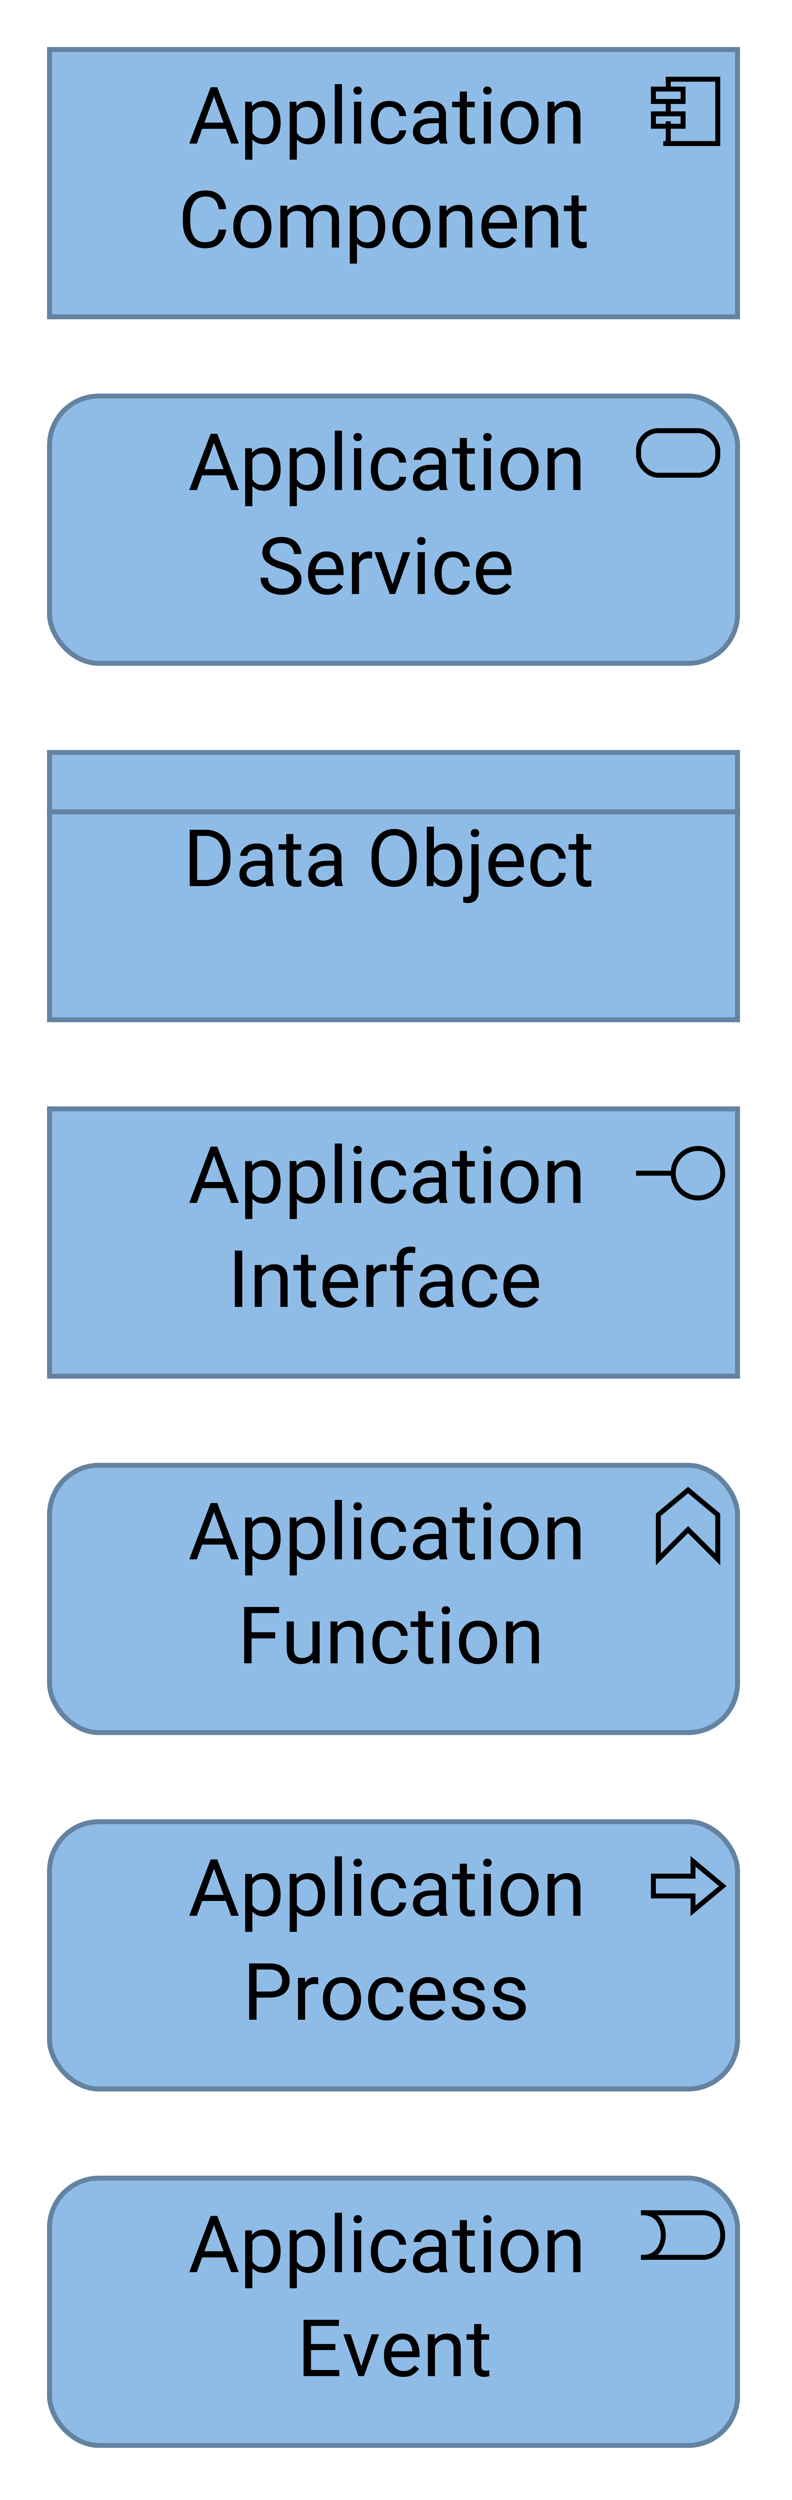 <?xml version="1.0" encoding="UTF-8"?>
<!DOCTYPE svg PUBLIC '-//W3C//DTD SVG 1.0//EN'
          'http://www.w3.org/TR/2001/REC-SVG-20010904/DTD/svg10.dtd'>
<svg fill-opacity="1" xmlns:xlink="http://www.w3.org/1999/xlink" color-rendering="auto" color-interpolation="auto" text-rendering="auto" stroke="black" stroke-linecap="square" stroke-miterlimit="10" shape-rendering="auto" stroke-opacity="1" fill="black" stroke-dasharray="none" font-weight="normal" stroke-width="1" viewBox="0 0 160 505" xmlns="http://www.w3.org/2000/svg" font-family="'Dialog'" font-style="normal" stroke-linejoin="miter" font-size="12px" stroke-dashoffset="0" image-rendering="auto"
><!--Generated by Archi with Batik SVG Generator--><defs id="genericDefs"
  /><g
  ><defs id="defs1"
    ><clipPath clipPathUnits="userSpaceOnUse" id="clipPath1"
      ><path d="M9 9 L151 9 L151 66 L9 66 L9 9 Z"
      /></clipPath
      ><clipPath clipPathUnits="userSpaceOnUse" id="clipPath2"
      ><path d="M35 13 L124 13 L124 57 L35 57 L35 13 Z"
      /></clipPath
      ><clipPath clipPathUnits="userSpaceOnUse" id="clipPath3"
      ><path d="M9 79 L151 79 L151 136 L9 136 L9 79 Z"
      /></clipPath
      ><clipPath clipPathUnits="userSpaceOnUse" id="clipPath4"
      ><path d="M37 83 L122 83 L122 127 L37 127 L37 83 Z"
      /></clipPath
      ><clipPath clipPathUnits="userSpaceOnUse" id="clipPath5"
      ><path d="M9 151 L151 151 L151 208 L9 208 L9 151 Z"
      /></clipPath
      ><clipPath clipPathUnits="userSpaceOnUse" id="clipPath6"
      ><path d="M36 163 L123 163 L123 186 L36 186 L36 163 Z"
      /></clipPath
      ><clipPath clipPathUnits="userSpaceOnUse" id="clipPath7"
      ><path d="M9 223 L151 223 L151 280 L9 280 L9 223 Z"
      /></clipPath
      ><clipPath clipPathUnits="userSpaceOnUse" id="clipPath8"
      ><path d="M37 227 L122 227 L122 271 L37 271 L37 227 Z"
      /></clipPath
      ><clipPath clipPathUnits="userSpaceOnUse" id="clipPath9"
      ><path d="M9 295 L151 295 L151 352 L9 352 L9 295 Z"
      /></clipPath
      ><clipPath clipPathUnits="userSpaceOnUse" id="clipPath10"
      ><path d="M37 299 L122 299 L122 343 L37 343 L37 299 Z"
      /></clipPath
      ><clipPath clipPathUnits="userSpaceOnUse" id="clipPath11"
      ><path d="M9 367 L151 367 L151 424 L9 424 L9 367 Z"
      /></clipPath
      ><clipPath clipPathUnits="userSpaceOnUse" id="clipPath12"
      ><path d="M37 371 L122 371 L122 415 L37 415 L37 371 Z"
      /></clipPath
      ><clipPath clipPathUnits="userSpaceOnUse" id="clipPath13"
      ><path d="M9 439 L151 439 L151 496 L9 496 L9 439 Z"
      /></clipPath
      ><clipPath clipPathUnits="userSpaceOnUse" id="clipPath14"
      ><path d="M37 443 L122 443 L122 487 L37 487 L37 443 Z"
      /></clipPath
    ></defs
    ><g font-size="16px" fill="rgb(143,188,230)" text-rendering="optimizeLegibility" font-family="'Roboto'" stroke-linejoin="round" stroke="rgb(143,188,230)" stroke-width="0" stroke-miterlimit="0"
    ><rect x="10" width="139" height="54" y="10" clip-path="url(#clipPath1)" stroke="none"
    /></g
    ><g fill="rgb(100,131,161)" text-rendering="optimizeLegibility" font-size="16px" font-family="'Roboto'" stroke-linecap="butt" stroke="rgb(100,131,161)"
    ><rect fill="none" x="10" width="139" height="54" y="10" clip-path="url(#clipPath1)"
      /><path fill="none" d="M135 29 L135 25 M135 23 L135 21 M135 18 L135 16 L145 16 L145 29 L134.5 29 M132 18 L138 18 L138 20.5 L132 20.5 ZM132 23 L138 23 L138 25.5 L132 25.5 ZM132 23" clip-path="url(#clipPath1)" fill-rule="evenodd" stroke="black"
      /><path fill="black" d="M38.234 29 L42.562 17.625 L43.891 17.625 L48.234 29 L46.688 29 L45.609 26.016 L40.844 26.016 L39.766 29 L38.234 29 ZM41.297 24.781 L45.156 24.781 L43.234 19.484 L41.297 24.781 ZM53.406 29.156 Q51.875 29.156 50.984 28.172 L50.984 32.25 L49.531 32.25 L49.531 20.547 L50.859 20.547 L50.938 21.469 Q51.828 20.391 53.375 20.391 Q54.984 20.391 55.828 21.578 Q56.688 22.766 56.688 24.703 L56.688 24.859 Q56.688 26.719 55.828 27.938 Q54.969 29.156 53.406 29.156 ZM52.953 21.609 Q51.641 21.609 50.984 22.766 L50.984 26.812 Q51.656 27.969 52.969 27.969 Q54.141 27.969 54.688 27.047 Q55.234 26.125 55.234 24.859 L55.234 24.703 Q55.234 23.438 54.688 22.531 Q54.141 21.609 52.953 21.609 ZM62.391 29.156 Q60.859 29.156 59.969 28.172 L59.969 32.25 L58.516 32.25 L58.516 20.547 L59.844 20.547 L59.922 21.469 Q60.812 20.391 62.359 20.391 Q63.969 20.391 64.812 21.578 Q65.672 22.766 65.672 24.703 L65.672 24.859 Q65.672 26.719 64.812 27.938 Q63.953 29.156 62.391 29.156 ZM61.938 21.609 Q60.625 21.609 59.969 22.766 L59.969 26.812 Q60.641 27.969 61.953 27.969 Q63.125 27.969 63.672 27.047 Q64.219 26.125 64.219 24.859 L64.219 24.703 Q64.219 23.438 63.672 22.531 Q63.125 21.609 61.938 21.609 ZM69.078 17 L69.078 29 L67.625 29 L67.625 17 L69.078 17 ZM71.406 18.297 Q71.406 17.953 71.625 17.719 Q71.844 17.469 72.266 17.469 Q72.672 17.469 72.891 17.719 Q73.125 17.953 73.125 18.297 Q73.125 18.641 72.891 18.875 Q72.672 19.109 72.266 19.109 Q71.844 19.109 71.625 18.875 Q71.406 18.641 71.406 18.297 ZM72.969 20.547 L72.969 29 L71.516 29 L71.516 20.547 L72.969 20.547 ZM78.672 27.969 Q79.453 27.969 80.031 27.516 Q80.609 27.047 80.672 26.328 L82.047 26.328 Q81.984 27.453 81 28.312 Q80.016 29.156 78.672 29.156 Q76.766 29.156 75.844 27.906 Q74.922 26.641 74.922 24.938 L74.922 24.609 Q74.922 22.906 75.844 21.656 Q76.766 20.391 78.672 20.391 Q80.156 20.391 81.062 21.266 Q81.984 22.141 82.047 23.453 L80.672 23.453 Q80.609 22.672 80.078 22.125 Q79.547 21.578 78.672 21.578 Q77.781 21.578 77.281 22.031 Q76.781 22.484 76.562 23.188 Q76.359 23.875 76.359 24.609 L76.359 24.938 Q76.359 25.672 76.562 26.375 Q76.766 27.062 77.266 27.516 Q77.781 27.969 78.672 27.969 ZM88.891 29 Q88.75 28.688 88.688 28.109 Q88.281 28.531 87.672 28.844 Q87.062 29.156 86.281 29.156 Q84.984 29.156 84.203 28.438 Q83.422 27.703 83.422 26.641 Q83.422 25.281 84.453 24.578 Q85.484 23.875 87.219 23.875 L88.656 23.875 L88.656 23.203 Q88.656 22.453 88.203 22 Q87.75 21.547 86.875 21.547 Q86.047 21.547 85.547 21.953 Q85.047 22.359 85.047 22.891 L83.594 22.891 Q83.594 21.984 84.5 21.188 Q85.422 20.391 86.953 20.391 Q88.328 20.391 89.203 21.094 Q90.094 21.797 90.094 23.219 L90.094 27.016 Q90.094 28.188 90.391 28.875 L90.391 29 L88.891 29 ZM86.484 27.891 Q87.266 27.891 87.844 27.5 Q88.422 27.109 88.656 26.625 L88.656 24.891 L87.312 24.891 Q84.875 24.938 84.875 26.453 Q84.875 27.047 85.281 27.469 Q85.688 27.891 86.484 27.891 ZM95.953 29 Q95.453 29.156 94.828 29.156 Q94.031 29.156 93.453 28.672 Q92.891 28.172 92.891 26.891 L92.891 21.656 L91.344 21.656 L91.344 20.547 L92.891 20.547 L92.891 18.484 L94.328 18.484 L94.328 20.547 L95.906 20.547 L95.906 21.656 L94.328 21.656 L94.328 26.906 Q94.328 27.547 94.609 27.734 Q94.891 27.906 95.266 27.906 Q95.531 27.906 95.938 27.812 L95.953 29 ZM97.609 18.297 Q97.609 17.953 97.828 17.719 Q98.047 17.469 98.469 17.469 Q98.875 17.469 99.094 17.719 Q99.328 17.953 99.328 18.297 Q99.328 18.641 99.094 18.875 Q98.875 19.109 98.469 19.109 Q98.047 19.109 97.828 18.875 Q97.609 18.641 97.609 18.297 ZM99.172 20.547 L99.172 29 L97.719 29 L97.719 20.547 L99.172 20.547 ZM101.109 24.688 Q101.109 22.844 102.141 21.625 Q103.172 20.391 104.938 20.391 Q106.719 20.391 107.75 21.594 Q108.781 22.797 108.812 24.609 L108.812 24.859 Q108.812 26.703 107.766 27.938 Q106.734 29.156 104.969 29.156 Q103.188 29.156 102.141 27.938 Q101.109 26.703 101.109 24.859 L101.109 24.688 ZM102.562 24.859 Q102.562 26.125 103.156 27.047 Q103.75 27.969 104.969 27.969 Q106.141 27.969 106.734 27.062 Q107.344 26.141 107.359 24.891 L107.359 24.688 Q107.359 23.438 106.75 22.516 Q106.156 21.578 104.953 21.578 Q103.75 21.578 103.156 22.516 Q102.562 23.438 102.562 24.688 L102.562 24.859 ZM114.125 21.609 Q113.438 21.609 112.906 21.984 Q112.375 22.359 112.062 22.953 L112.062 29 L110.625 29 L110.625 20.547 L111.984 20.547 L112.031 21.594 Q113 20.391 114.562 20.391 Q115.797 20.391 116.531 21.094 Q117.266 21.781 117.266 23.422 L117.266 29 L115.812 29 L115.812 23.438 Q115.812 22.453 115.375 22.031 Q114.953 21.609 114.125 21.609 Z" clip-path="url(#clipPath2)" stroke="none"
      /><path fill="black" d="M44.188 46.375 L45.688 46.375 Q45.516 48 44.469 49.078 Q43.422 50.156 41.375 50.156 Q39.391 50.156 38.172 48.734 Q36.969 47.312 36.938 44.969 L36.938 43.75 Q36.938 41.359 38.172 39.922 Q39.406 38.469 41.516 38.469 Q43.438 38.469 44.469 39.531 Q45.516 40.594 45.688 42.266 L44.188 42.266 Q44.016 41.078 43.422 40.391 Q42.828 39.703 41.516 39.703 Q40 39.703 39.219 40.812 Q38.438 41.922 38.438 43.734 L38.438 44.875 Q38.438 46.562 39.141 47.75 Q39.859 48.922 41.375 48.922 Q42.812 48.922 43.406 48.25 Q44 47.578 44.188 46.375 ZM47.133 45.688 Q47.133 43.844 48.164 42.625 Q49.195 41.391 50.961 41.391 Q52.742 41.391 53.773 42.594 Q54.805 43.797 54.836 45.609 L54.836 45.859 Q54.836 47.703 53.789 48.938 Q52.758 50.156 50.992 50.156 Q49.211 50.156 48.164 48.938 Q47.133 47.703 47.133 45.859 L47.133 45.688 ZM48.586 45.859 Q48.586 47.125 49.18 48.047 Q49.773 48.969 50.992 48.969 Q52.164 48.969 52.758 48.062 Q53.367 47.141 53.383 45.891 L53.383 45.688 Q53.383 44.438 52.773 43.516 Q52.18 42.578 50.977 42.578 Q49.773 42.578 49.18 43.516 Q48.586 44.438 48.586 45.688 L48.586 45.859 ZM60.023 42.609 Q58.602 42.609 58.086 43.797 L58.086 50 L56.633 50 L56.633 41.547 L58.008 41.547 L58.039 42.469 Q58.961 41.391 60.539 41.391 Q61.352 41.391 61.992 41.719 Q62.633 42.031 62.961 42.75 Q63.383 42.141 64.055 41.766 Q64.742 41.391 65.648 41.391 Q67.008 41.391 67.742 42.125 Q68.492 42.844 68.492 44.438 L68.492 50 L67.039 50 L67.039 44.422 Q67.039 43.359 66.539 42.984 Q66.055 42.609 65.227 42.609 Q64.352 42.609 63.852 43.125 Q63.352 43.641 63.273 44.391 L63.273 50 L61.836 50 L61.836 44.438 Q61.836 43.438 61.336 43.031 Q60.852 42.609 60.023 42.609 ZM74.539 50.156 Q73.008 50.156 72.117 49.172 L72.117 53.25 L70.664 53.25 L70.664 41.547 L71.992 41.547 L72.07 42.469 Q72.961 41.391 74.508 41.391 Q76.117 41.391 76.961 42.578 Q77.82 43.766 77.82 45.703 L77.82 45.859 Q77.82 47.719 76.961 48.938 Q76.102 50.156 74.539 50.156 ZM74.086 42.609 Q72.773 42.609 72.117 43.766 L72.117 47.812 Q72.789 48.969 74.102 48.969 Q75.273 48.969 75.82 48.047 Q76.367 47.125 76.367 45.859 L76.367 45.703 Q76.367 44.438 75.82 43.531 Q75.273 42.609 74.086 42.609 ZM79.273 45.688 Q79.273 43.844 80.305 42.625 Q81.336 41.391 83.102 41.391 Q84.883 41.391 85.914 42.594 Q86.945 43.797 86.977 45.609 L86.977 45.859 Q86.977 47.703 85.93 48.938 Q84.898 50.156 83.133 50.156 Q81.352 50.156 80.305 48.938 Q79.273 47.703 79.273 45.859 L79.273 45.688 ZM80.727 45.859 Q80.727 47.125 81.32 48.047 Q81.914 48.969 83.133 48.969 Q84.305 48.969 84.898 48.062 Q85.508 47.141 85.523 45.891 L85.523 45.688 Q85.523 44.438 84.914 43.516 Q84.32 42.578 83.117 42.578 Q81.914 42.578 81.32 43.516 Q80.727 44.438 80.727 45.688 L80.727 45.859 ZM92.289 42.609 Q91.602 42.609 91.07 42.984 Q90.539 43.359 90.227 43.953 L90.227 50 L88.789 50 L88.789 41.547 L90.148 41.547 L90.195 42.594 Q91.164 41.391 92.727 41.391 Q93.961 41.391 94.695 42.094 Q95.43 42.781 95.43 44.422 L95.43 50 L93.977 50 L93.977 44.438 Q93.977 43.453 93.539 43.031 Q93.117 42.609 92.289 42.609 ZM104.312 48.516 Q103.891 49.141 103.125 49.656 Q102.375 50.156 101.125 50.156 Q99.359 50.156 98.297 49.016 Q97.25 47.859 97.25 46.062 L97.25 45.734 Q97.25 44.359 97.766 43.391 Q98.297 42.406 99.141 41.906 Q99.984 41.391 100.938 41.391 Q102.75 41.391 103.578 42.578 Q104.422 43.75 104.422 45.531 L104.422 46.172 L98.703 46.172 Q98.734 47.344 99.391 48.156 Q100.047 48.969 101.203 48.969 Q101.969 48.969 102.5 48.656 Q103.031 48.344 103.438 47.828 L104.312 48.516 ZM100.938 42.578 Q100.078 42.578 99.484 43.203 Q98.891 43.828 98.75 45 L102.969 45 L102.969 44.891 Q102.922 44.047 102.484 43.312 Q102.047 42.578 100.938 42.578 ZM109.609 42.609 Q108.922 42.609 108.391 42.984 Q107.859 43.359 107.547 43.953 L107.547 50 L106.109 50 L106.109 41.547 L107.469 41.547 L107.516 42.594 Q108.484 41.391 110.047 41.391 Q111.281 41.391 112.016 42.094 Q112.75 42.781 112.75 44.422 L112.75 50 L111.297 50 L111.297 44.438 Q111.297 43.453 110.859 43.031 Q110.438 42.609 109.609 42.609 ZM118.523 50 Q118.023 50.156 117.398 50.156 Q116.602 50.156 116.023 49.672 Q115.461 49.172 115.461 47.891 L115.461 42.656 L113.914 42.656 L113.914 41.547 L115.461 41.547 L115.461 39.484 L116.898 39.484 L116.898 41.547 L118.477 41.547 L118.477 42.656 L116.898 42.656 L116.898 47.906 Q116.898 48.547 117.18 48.734 Q117.461 48.906 117.836 48.906 Q118.102 48.906 118.508 48.812 L118.523 50 Z" clip-path="url(#clipPath2)" stroke="none"
      /><rect x="10" y="80" clip-path="url(#clipPath3)" fill="rgb(143,188,230)" width="139" rx="10" ry="10" height="54" stroke="none"
      /><rect x="10" y="80" clip-path="url(#clipPath3)" fill="none" width="139" rx="10" ry="10" height="54"
      /><rect x="129" y="87" clip-path="url(#clipPath3)" fill="none" width="16" rx="4" ry="4" height="9" stroke="black"
      /><path fill="black" d="M38.234 99 L42.562 87.625 L43.891 87.625 L48.234 99 L46.688 99 L45.609 96.016 L40.844 96.016 L39.766 99 L38.234 99 ZM41.297 94.781 L45.156 94.781 L43.234 89.484 L41.297 94.781 ZM53.406 99.156 Q51.875 99.156 50.984 98.172 L50.984 102.25 L49.531 102.25 L49.531 90.547 L50.859 90.547 L50.938 91.469 Q51.828 90.391 53.375 90.391 Q54.984 90.391 55.828 91.578 Q56.688 92.766 56.688 94.703 L56.688 94.859 Q56.688 96.719 55.828 97.938 Q54.969 99.156 53.406 99.156 ZM52.953 91.609 Q51.641 91.609 50.984 92.766 L50.984 96.812 Q51.656 97.969 52.969 97.969 Q54.141 97.969 54.688 97.047 Q55.234 96.125 55.234 94.859 L55.234 94.703 Q55.234 93.438 54.688 92.531 Q54.141 91.609 52.953 91.609 ZM62.391 99.156 Q60.859 99.156 59.969 98.172 L59.969 102.25 L58.516 102.25 L58.516 90.547 L59.844 90.547 L59.922 91.469 Q60.812 90.391 62.359 90.391 Q63.969 90.391 64.812 91.578 Q65.672 92.766 65.672 94.703 L65.672 94.859 Q65.672 96.719 64.812 97.938 Q63.953 99.156 62.391 99.156 ZM61.938 91.609 Q60.625 91.609 59.969 92.766 L59.969 96.812 Q60.641 97.969 61.953 97.969 Q63.125 97.969 63.672 97.047 Q64.219 96.125 64.219 94.859 L64.219 94.703 Q64.219 93.438 63.672 92.531 Q63.125 91.609 61.938 91.609 ZM69.078 87 L69.078 99 L67.625 99 L67.625 87 L69.078 87 ZM71.406 88.297 Q71.406 87.953 71.625 87.719 Q71.844 87.469 72.266 87.469 Q72.672 87.469 72.891 87.719 Q73.125 87.953 73.125 88.297 Q73.125 88.641 72.891 88.875 Q72.672 89.109 72.266 89.109 Q71.844 89.109 71.625 88.875 Q71.406 88.641 71.406 88.297 ZM72.969 90.547 L72.969 99 L71.516 99 L71.516 90.547 L72.969 90.547 ZM78.672 97.969 Q79.453 97.969 80.031 97.516 Q80.609 97.047 80.672 96.328 L82.047 96.328 Q81.984 97.453 81 98.312 Q80.016 99.156 78.672 99.156 Q76.766 99.156 75.844 97.906 Q74.922 96.641 74.922 94.938 L74.922 94.609 Q74.922 92.906 75.844 91.656 Q76.766 90.391 78.672 90.391 Q80.156 90.391 81.062 91.266 Q81.984 92.141 82.047 93.453 L80.672 93.453 Q80.609 92.672 80.078 92.125 Q79.547 91.578 78.672 91.578 Q77.781 91.578 77.281 92.031 Q76.781 92.484 76.562 93.188 Q76.359 93.875 76.359 94.609 L76.359 94.938 Q76.359 95.672 76.562 96.375 Q76.766 97.062 77.266 97.516 Q77.781 97.969 78.672 97.969 ZM88.891 99 Q88.75 98.688 88.688 98.109 Q88.281 98.531 87.672 98.844 Q87.062 99.156 86.281 99.156 Q84.984 99.156 84.203 98.438 Q83.422 97.703 83.422 96.641 Q83.422 95.281 84.453 94.578 Q85.484 93.875 87.219 93.875 L88.656 93.875 L88.656 93.203 Q88.656 92.453 88.203 92 Q87.75 91.547 86.875 91.547 Q86.047 91.547 85.547 91.953 Q85.047 92.359 85.047 92.891 L83.594 92.891 Q83.594 91.984 84.5 91.188 Q85.422 90.391 86.953 90.391 Q88.328 90.391 89.203 91.094 Q90.094 91.797 90.094 93.219 L90.094 97.016 Q90.094 98.188 90.391 98.875 L90.391 99 L88.891 99 ZM86.484 97.891 Q87.266 97.891 87.844 97.5 Q88.422 97.109 88.656 96.625 L88.656 94.891 L87.312 94.891 Q84.875 94.938 84.875 96.453 Q84.875 97.047 85.281 97.469 Q85.688 97.891 86.484 97.891 ZM95.953 99 Q95.453 99.156 94.828 99.156 Q94.031 99.156 93.453 98.672 Q92.891 98.172 92.891 96.891 L92.891 91.656 L91.344 91.656 L91.344 90.547 L92.891 90.547 L92.891 88.484 L94.328 88.484 L94.328 90.547 L95.906 90.547 L95.906 91.656 L94.328 91.656 L94.328 96.906 Q94.328 97.547 94.609 97.734 Q94.891 97.906 95.266 97.906 Q95.531 97.906 95.938 97.812 L95.953 99 ZM97.609 88.297 Q97.609 87.953 97.828 87.719 Q98.047 87.469 98.469 87.469 Q98.875 87.469 99.094 87.719 Q99.328 87.953 99.328 88.297 Q99.328 88.641 99.094 88.875 Q98.875 89.109 98.469 89.109 Q98.047 89.109 97.828 88.875 Q97.609 88.641 97.609 88.297 ZM99.172 90.547 L99.172 99 L97.719 99 L97.719 90.547 L99.172 90.547 ZM101.109 94.688 Q101.109 92.844 102.141 91.625 Q103.172 90.391 104.938 90.391 Q106.719 90.391 107.75 91.594 Q108.781 92.797 108.812 94.609 L108.812 94.859 Q108.812 96.703 107.766 97.938 Q106.734 99.156 104.969 99.156 Q103.188 99.156 102.141 97.938 Q101.109 96.703 101.109 94.859 L101.109 94.688 ZM102.562 94.859 Q102.562 96.125 103.156 97.047 Q103.75 97.969 104.969 97.969 Q106.141 97.969 106.734 97.062 Q107.344 96.141 107.359 94.891 L107.359 94.688 Q107.359 93.438 106.75 92.516 Q106.156 91.578 104.953 91.578 Q103.75 91.578 103.156 92.516 Q102.562 93.438 102.562 94.688 L102.562 94.859 ZM114.125 91.609 Q113.438 91.609 112.906 91.984 Q112.375 92.359 112.062 92.953 L112.062 99 L110.625 99 L110.625 90.547 L111.984 90.547 L112.031 91.594 Q113 90.391 114.562 90.391 Q115.797 90.391 116.531 91.094 Q117.266 91.781 117.266 93.422 L117.266 99 L115.812 99 L115.812 93.438 Q115.812 92.453 115.375 92.031 Q114.953 91.609 114.125 91.609 Z" clip-path="url(#clipPath4)" stroke="none"
      /><path fill="black" d="M59.391 117.125 Q59.391 116.344 58.859 115.875 Q58.328 115.406 56.641 114.906 Q54.953 114.406 53.969 113.641 Q53 112.875 53 111.562 Q53 110.234 54.047 109.359 Q55.109 108.469 56.859 108.469 Q58.781 108.469 59.828 109.531 Q60.875 110.578 60.875 111.906 L59.375 111.906 Q59.375 110.953 58.75 110.328 Q58.141 109.703 56.859 109.703 Q55.656 109.703 55.078 110.234 Q54.5 110.75 54.5 111.547 Q54.5 112.25 55.109 112.734 Q55.734 113.203 57.109 113.594 Q59.094 114.141 60 114.969 Q60.906 115.781 60.906 117.109 Q60.906 118.5 59.812 119.328 Q58.734 120.156 56.938 120.156 Q55.891 120.156 54.891 119.766 Q53.906 119.375 53.266 118.609 Q52.641 117.828 52.641 116.703 L54.141 116.703 Q54.141 117.859 54.984 118.391 Q55.844 118.922 56.938 118.922 Q58.109 118.922 58.75 118.438 Q59.391 117.953 59.391 117.125 ZM69.297 118.516 Q68.875 119.141 68.109 119.656 Q67.359 120.156 66.109 120.156 Q64.344 120.156 63.281 119.016 Q62.234 117.859 62.234 116.062 L62.234 115.734 Q62.234 114.359 62.75 113.391 Q63.281 112.406 64.125 111.906 Q64.969 111.391 65.922 111.391 Q67.734 111.391 68.562 112.578 Q69.406 113.75 69.406 115.531 L69.406 116.172 L63.688 116.172 Q63.719 117.344 64.375 118.156 Q65.031 118.969 66.188 118.969 Q66.953 118.969 67.484 118.656 Q68.016 118.344 68.422 117.828 L69.297 118.516 ZM65.922 112.578 Q65.062 112.578 64.469 113.203 Q63.875 113.828 63.734 115 L67.953 115 L67.953 114.891 Q67.906 114.047 67.469 113.312 Q67.031 112.578 65.922 112.578 ZM74.469 112.781 Q73.047 112.781 72.531 114 L72.531 120 L71.094 120 L71.094 111.547 L72.5 111.547 L72.531 112.516 Q73.219 111.391 74.531 111.391 Q74.938 111.391 75.172 111.5 L75.172 112.844 Q74.844 112.781 74.469 112.781 ZM82.875 111.547 L79.828 120 L78.734 120 L75.672 111.547 L77.156 111.547 L79.297 118.016 L81.391 111.547 L82.875 111.547 ZM84.266 109.297 Q84.266 108.953 84.484 108.719 Q84.703 108.469 85.125 108.469 Q85.531 108.469 85.75 108.719 Q85.984 108.953 85.984 109.297 Q85.984 109.641 85.75 109.875 Q85.531 110.109 85.125 110.109 Q84.703 110.109 84.484 109.875 Q84.266 109.641 84.266 109.297 ZM85.828 111.547 L85.828 120 L84.375 120 L84.375 111.547 L85.828 111.547 ZM91.531 118.969 Q92.312 118.969 92.891 118.516 Q93.469 118.047 93.531 117.328 L94.906 117.328 Q94.844 118.453 93.859 119.312 Q92.875 120.156 91.531 120.156 Q89.625 120.156 88.703 118.906 Q87.781 117.641 87.781 115.938 L87.781 115.609 Q87.781 113.906 88.703 112.656 Q89.625 111.391 91.531 111.391 Q93.016 111.391 93.922 112.266 Q94.844 113.141 94.906 114.453 L93.531 114.453 Q93.469 113.672 92.938 113.125 Q92.406 112.578 91.531 112.578 Q90.641 112.578 90.141 113.031 Q89.641 113.484 89.422 114.188 Q89.219 114.875 89.219 115.609 L89.219 115.938 Q89.219 116.672 89.422 117.375 Q89.625 118.062 90.125 118.516 Q90.641 118.969 91.531 118.969 ZM103.219 118.516 Q102.797 119.141 102.031 119.656 Q101.281 120.156 100.031 120.156 Q98.266 120.156 97.203 119.016 Q96.156 117.859 96.156 116.062 L96.156 115.734 Q96.156 114.359 96.672 113.391 Q97.203 112.406 98.047 111.906 Q98.891 111.391 99.844 111.391 Q101.656 111.391 102.484 112.578 Q103.328 113.75 103.328 115.531 L103.328 116.172 L97.609 116.172 Q97.641 117.344 98.297 118.156 Q98.953 118.969 100.109 118.969 Q100.875 118.969 101.406 118.656 Q101.938 118.344 102.344 117.828 L103.219 118.516 ZM99.844 112.578 Q98.984 112.578 98.391 113.203 Q97.797 113.828 97.656 115 L101.875 115 L101.875 114.891 Q101.828 114.047 101.391 113.312 Q100.953 112.578 99.844 112.578 Z" clip-path="url(#clipPath4)" stroke="none"
      /><rect x="10" y="152" clip-path="url(#clipPath5)" fill="rgb(143,188,230)" width="139" height="54" stroke="none"
      /><line y2="164" fill="none" x1="10" clip-path="url(#clipPath5)" x2="149" y1="164"
      /><rect fill="none" x="10" width="139" height="54" y="152" clip-path="url(#clipPath5)"
      /><path fill="black" d="M38.328 179 L38.328 167.625 L41.547 167.625 Q43.781 167.625 45.172 169.062 Q46.562 170.5 46.562 172.969 L46.562 173.656 Q46.562 176.125 45.156 177.562 Q43.766 179 41.406 179 L38.328 179 ZM39.828 168.859 L39.828 177.766 L41.406 177.766 Q43.219 177.766 44.141 176.641 Q45.062 175.516 45.062 173.656 L45.062 172.953 Q45.062 171 44.141 169.938 Q43.219 168.859 41.547 168.859 L39.828 168.859 ZM53.828 179 Q53.688 178.688 53.625 178.109 Q53.219 178.531 52.609 178.844 Q52 179.156 51.219 179.156 Q49.922 179.156 49.141 178.438 Q48.359 177.703 48.359 176.641 Q48.359 175.281 49.391 174.578 Q50.422 173.875 52.156 173.875 L53.594 173.875 L53.594 173.203 Q53.594 172.453 53.141 172 Q52.688 171.547 51.812 171.547 Q50.984 171.547 50.484 171.953 Q49.984 172.359 49.984 172.891 L48.531 172.891 Q48.531 171.984 49.438 171.188 Q50.359 170.391 51.891 170.391 Q53.266 170.391 54.141 171.094 Q55.031 171.797 55.031 173.219 L55.031 177.016 Q55.031 178.188 55.328 178.875 L55.328 179 L53.828 179 ZM51.422 177.891 Q52.203 177.891 52.781 177.5 Q53.359 177.109 53.594 176.625 L53.594 174.891 L52.25 174.891 Q49.812 174.938 49.812 176.453 Q49.812 177.047 50.219 177.469 Q50.625 177.891 51.422 177.891 ZM60.891 179 Q60.391 179.156 59.766 179.156 Q58.969 179.156 58.391 178.672 Q57.828 178.172 57.828 176.891 L57.828 171.656 L56.281 171.656 L56.281 170.547 L57.828 170.547 L57.828 168.484 L59.266 168.484 L59.266 170.547 L60.844 170.547 L60.844 171.656 L59.266 171.656 L59.266 176.906 Q59.266 177.547 59.547 177.734 Q59.828 177.906 60.203 177.906 Q60.469 177.906 60.875 177.812 L60.891 179 ZM67.766 179 Q67.625 178.688 67.562 178.109 Q67.156 178.531 66.547 178.844 Q65.938 179.156 65.156 179.156 Q63.859 179.156 63.078 178.438 Q62.297 177.703 62.297 176.641 Q62.297 175.281 63.328 174.578 Q64.359 173.875 66.094 173.875 L67.531 173.875 L67.531 173.203 Q67.531 172.453 67.078 172 Q66.625 171.547 65.75 171.547 Q64.922 171.547 64.422 171.953 Q63.922 172.359 63.922 172.891 L62.469 172.891 Q62.469 171.984 63.375 171.188 Q64.297 170.391 65.828 170.391 Q67.203 170.391 68.078 171.094 Q68.969 171.797 68.969 173.219 L68.969 177.016 Q68.969 178.188 69.266 178.875 L69.266 179 L67.766 179 ZM65.359 177.891 Q66.141 177.891 66.719 177.5 Q67.297 177.109 67.531 176.625 L67.531 174.891 L66.188 174.891 Q63.75 174.938 63.75 176.453 Q63.75 177.047 64.156 177.469 Q64.562 177.891 65.359 177.891 ZM84.188 173.672 Q84.188 176.234 82.938 177.703 Q81.703 179.156 79.625 179.156 Q77.609 179.156 76.328 177.703 Q75.047 176.234 75.047 173.672 L75.047 172.953 Q75.047 170.391 76.312 168.938 Q77.594 167.469 79.609 167.469 Q81.672 167.469 82.922 168.906 Q84.172 170.344 84.188 172.859 L84.188 173.672 ZM82.703 172.938 Q82.703 170.906 81.891 169.828 Q81.078 168.75 79.609 168.75 Q78.219 168.75 77.375 169.828 Q76.531 170.906 76.531 172.938 L76.531 173.672 Q76.531 175.719 77.375 176.797 Q78.234 177.875 79.625 177.875 Q81.094 177.875 81.891 176.797 Q82.703 175.719 82.703 173.672 L82.703 172.938 ZM93.383 174.859 Q93.383 176.719 92.523 177.938 Q91.664 179.156 90.086 179.156 Q88.492 179.156 87.617 178.016 L87.539 179 L86.211 179 L86.211 167 L87.664 167 L87.664 171.453 Q88.523 170.391 90.07 170.391 Q91.664 170.391 92.523 171.578 Q93.383 172.766 93.383 174.703 L93.383 174.859 ZM89.711 171.609 Q88.93 171.609 88.43 171.984 Q87.945 172.359 87.664 172.922 L87.664 176.594 Q87.945 177.156 88.445 177.547 Q88.945 177.922 89.727 177.922 Q90.898 177.922 91.414 177.031 Q91.93 176.125 91.93 174.859 L91.93 174.703 Q91.93 173.438 91.43 172.531 Q90.945 171.609 89.711 171.609 ZM95.102 168.297 Q95.102 167.953 95.32 167.719 Q95.539 167.469 95.945 167.469 Q96.367 167.469 96.586 167.719 Q96.805 167.953 96.805 168.297 Q96.805 168.641 96.586 168.875 Q96.367 169.109 95.945 169.109 Q95.539 169.109 95.32 168.875 Q95.102 168.641 95.102 168.297 ZM95.242 170.547 L96.695 170.547 L96.695 180.016 Q96.695 182.422 94.492 182.422 Q93.992 182.422 93.586 182.281 L93.586 181.125 Q93.883 181.188 94.258 181.188 Q95.211 181.188 95.242 180.109 L95.242 170.547 ZM105.727 177.516 Q105.305 178.141 104.539 178.656 Q103.789 179.156 102.539 179.156 Q100.773 179.156 99.711 178.016 Q98.664 176.859 98.664 175.062 L98.664 174.734 Q98.664 173.359 99.18 172.391 Q99.711 171.406 100.555 170.906 Q101.398 170.391 102.352 170.391 Q104.164 170.391 104.992 171.578 Q105.836 172.75 105.836 174.531 L105.836 175.172 L100.117 175.172 Q100.148 176.344 100.805 177.156 Q101.461 177.969 102.617 177.969 Q103.383 177.969 103.914 177.656 Q104.445 177.344 104.852 176.828 L105.727 177.516 ZM102.352 171.578 Q101.492 171.578 100.898 172.203 Q100.305 172.828 100.164 174 L104.383 174 L104.383 173.891 Q104.336 173.047 103.898 172.312 Q103.461 171.578 102.352 171.578 ZM110.898 177.969 Q111.68 177.969 112.258 177.516 Q112.836 177.047 112.898 176.328 L114.273 176.328 Q114.211 177.453 113.227 178.312 Q112.242 179.156 110.898 179.156 Q108.992 179.156 108.07 177.906 Q107.148 176.641 107.148 174.938 L107.148 174.609 Q107.148 172.906 108.07 171.656 Q108.992 170.391 110.898 170.391 Q112.383 170.391 113.289 171.266 Q114.211 172.141 114.273 173.453 L112.898 173.453 Q112.836 172.672 112.305 172.125 Q111.773 171.578 110.898 171.578 Q110.008 171.578 109.508 172.031 Q109.008 172.484 108.789 173.188 Q108.586 173.875 108.586 174.609 L108.586 174.938 Q108.586 175.672 108.789 176.375 Q108.992 177.062 109.492 177.516 Q110.008 177.969 110.898 177.969 ZM119.477 179 Q118.977 179.156 118.352 179.156 Q117.555 179.156 116.977 178.672 Q116.414 178.172 116.414 176.891 L116.414 171.656 L114.867 171.656 L114.867 170.547 L116.414 170.547 L116.414 168.484 L117.852 168.484 L117.852 170.547 L119.43 170.547 L119.43 171.656 L117.852 171.656 L117.852 176.906 Q117.852 177.547 118.133 177.734 Q118.414 177.906 118.789 177.906 Q119.055 177.906 119.461 177.812 L119.477 179 Z" clip-path="url(#clipPath6)" stroke="none"
      /><rect x="10" y="224" clip-path="url(#clipPath7)" fill="rgb(143,188,230)" width="139" height="54" stroke="none"
      /><rect fill="none" x="10" width="139" height="54" y="224" clip-path="url(#clipPath7)"
      /><circle fill="none" r="5" clip-path="url(#clipPath7)" cx="141" cy="237" stroke="black"
      /><line clip-path="url(#clipPath7)" fill="none" x1="136" x2="129" y1="237" y2="237" stroke="black"
      /><path fill="black" d="M38.234 243 L42.562 231.625 L43.891 231.625 L48.234 243 L46.688 243 L45.609 240.016 L40.844 240.016 L39.766 243 L38.234 243 ZM41.297 238.781 L45.156 238.781 L43.234 233.484 L41.297 238.781 ZM53.406 243.156 Q51.875 243.156 50.984 242.172 L50.984 246.25 L49.531 246.25 L49.531 234.547 L50.859 234.547 L50.938 235.469 Q51.828 234.391 53.375 234.391 Q54.984 234.391 55.828 235.578 Q56.688 236.766 56.688 238.703 L56.688 238.859 Q56.688 240.719 55.828 241.938 Q54.969 243.156 53.406 243.156 ZM52.953 235.609 Q51.641 235.609 50.984 236.766 L50.984 240.812 Q51.656 241.969 52.969 241.969 Q54.141 241.969 54.688 241.047 Q55.234 240.125 55.234 238.859 L55.234 238.703 Q55.234 237.438 54.688 236.531 Q54.141 235.609 52.953 235.609 ZM62.391 243.156 Q60.859 243.156 59.969 242.172 L59.969 246.25 L58.516 246.25 L58.516 234.547 L59.844 234.547 L59.922 235.469 Q60.812 234.391 62.359 234.391 Q63.969 234.391 64.812 235.578 Q65.672 236.766 65.672 238.703 L65.672 238.859 Q65.672 240.719 64.812 241.938 Q63.953 243.156 62.391 243.156 ZM61.938 235.609 Q60.625 235.609 59.969 236.766 L59.969 240.812 Q60.641 241.969 61.953 241.969 Q63.125 241.969 63.672 241.047 Q64.219 240.125 64.219 238.859 L64.219 238.703 Q64.219 237.438 63.672 236.531 Q63.125 235.609 61.938 235.609 ZM69.078 231 L69.078 243 L67.625 243 L67.625 231 L69.078 231 ZM71.406 232.297 Q71.406 231.953 71.625 231.719 Q71.844 231.469 72.266 231.469 Q72.672 231.469 72.891 231.719 Q73.125 231.953 73.125 232.297 Q73.125 232.641 72.891 232.875 Q72.672 233.109 72.266 233.109 Q71.844 233.109 71.625 232.875 Q71.406 232.641 71.406 232.297 ZM72.969 234.547 L72.969 243 L71.516 243 L71.516 234.547 L72.969 234.547 ZM78.672 241.969 Q79.453 241.969 80.031 241.516 Q80.609 241.047 80.672 240.328 L82.047 240.328 Q81.984 241.453 81 242.312 Q80.016 243.156 78.672 243.156 Q76.766 243.156 75.844 241.906 Q74.922 240.641 74.922 238.938 L74.922 238.609 Q74.922 236.906 75.844 235.656 Q76.766 234.391 78.672 234.391 Q80.156 234.391 81.062 235.266 Q81.984 236.141 82.047 237.453 L80.672 237.453 Q80.609 236.672 80.078 236.125 Q79.547 235.578 78.672 235.578 Q77.781 235.578 77.281 236.031 Q76.781 236.484 76.562 237.188 Q76.359 237.875 76.359 238.609 L76.359 238.938 Q76.359 239.672 76.562 240.375 Q76.766 241.062 77.266 241.516 Q77.781 241.969 78.672 241.969 ZM88.891 243 Q88.75 242.688 88.688 242.109 Q88.281 242.531 87.672 242.844 Q87.062 243.156 86.281 243.156 Q84.984 243.156 84.203 242.438 Q83.422 241.703 83.422 240.641 Q83.422 239.281 84.453 238.578 Q85.484 237.875 87.219 237.875 L88.656 237.875 L88.656 237.203 Q88.656 236.453 88.203 236 Q87.75 235.547 86.875 235.547 Q86.047 235.547 85.547 235.953 Q85.047 236.359 85.047 236.891 L83.594 236.891 Q83.594 235.984 84.5 235.188 Q85.422 234.391 86.953 234.391 Q88.328 234.391 89.203 235.094 Q90.094 235.797 90.094 237.219 L90.094 241.016 Q90.094 242.188 90.391 242.875 L90.391 243 L88.891 243 ZM86.484 241.891 Q87.266 241.891 87.844 241.5 Q88.422 241.109 88.656 240.625 L88.656 238.891 L87.312 238.891 Q84.875 238.938 84.875 240.453 Q84.875 241.047 85.281 241.469 Q85.688 241.891 86.484 241.891 ZM95.953 243 Q95.453 243.156 94.828 243.156 Q94.031 243.156 93.453 242.672 Q92.891 242.172 92.891 240.891 L92.891 235.656 L91.344 235.656 L91.344 234.547 L92.891 234.547 L92.891 232.484 L94.328 232.484 L94.328 234.547 L95.906 234.547 L95.906 235.656 L94.328 235.656 L94.328 240.906 Q94.328 241.547 94.609 241.734 Q94.891 241.906 95.266 241.906 Q95.531 241.906 95.938 241.812 L95.953 243 ZM97.609 232.297 Q97.609 231.953 97.828 231.719 Q98.047 231.469 98.469 231.469 Q98.875 231.469 99.094 231.719 Q99.328 231.953 99.328 232.297 Q99.328 232.641 99.094 232.875 Q98.875 233.109 98.469 233.109 Q98.047 233.109 97.828 232.875 Q97.609 232.641 97.609 232.297 ZM99.172 234.547 L99.172 243 L97.719 243 L97.719 234.547 L99.172 234.547 ZM101.109 238.688 Q101.109 236.844 102.141 235.625 Q103.172 234.391 104.938 234.391 Q106.719 234.391 107.75 235.594 Q108.781 236.797 108.812 238.609 L108.812 238.859 Q108.812 240.703 107.766 241.938 Q106.734 243.156 104.969 243.156 Q103.188 243.156 102.141 241.938 Q101.109 240.703 101.109 238.859 L101.109 238.688 ZM102.562 238.859 Q102.562 240.125 103.156 241.047 Q103.75 241.969 104.969 241.969 Q106.141 241.969 106.734 241.062 Q107.344 240.141 107.359 238.891 L107.359 238.688 Q107.359 237.438 106.75 236.516 Q106.156 235.578 104.953 235.578 Q103.75 235.578 103.156 236.516 Q102.562 237.438 102.562 238.688 L102.562 238.859 ZM114.125 235.609 Q113.438 235.609 112.906 235.984 Q112.375 236.359 112.062 236.953 L112.062 243 L110.625 243 L110.625 234.547 L111.984 234.547 L112.031 235.594 Q113 234.391 114.562 234.391 Q115.797 234.391 116.531 235.094 Q117.266 235.781 117.266 237.422 L117.266 243 L115.812 243 L115.812 237.438 Q115.812 236.453 115.375 236.031 Q114.953 235.609 114.125 235.609 Z" clip-path="url(#clipPath8)" stroke="none"
      /><path fill="black" d="M48.938 252.625 L48.938 264 L47.438 264 L47.438 252.625 L48.938 252.625 ZM54.961 256.609 Q54.273 256.609 53.742 256.984 Q53.211 257.359 52.898 257.953 L52.898 264 L51.461 264 L51.461 255.547 L52.82 255.547 L52.867 256.594 Q53.836 255.391 55.398 255.391 Q56.633 255.391 57.367 256.094 Q58.102 256.781 58.102 258.422 L58.102 264 L56.648 264 L56.648 258.438 Q56.648 257.453 56.211 257.031 Q55.789 256.609 54.961 256.609 ZM63.875 264 Q63.375 264.156 62.75 264.156 Q61.953 264.156 61.375 263.672 Q60.812 263.172 60.812 261.891 L60.812 256.656 L59.266 256.656 L59.266 255.547 L60.812 255.547 L60.812 253.484 L62.25 253.484 L62.25 255.547 L63.828 255.547 L63.828 256.656 L62.25 256.656 L62.25 261.906 Q62.25 262.547 62.531 262.734 Q62.812 262.906 63.188 262.906 Q63.453 262.906 63.859 262.812 L63.875 264 ZM72.219 262.516 Q71.797 263.141 71.031 263.656 Q70.281 264.156 69.031 264.156 Q67.266 264.156 66.203 263.016 Q65.156 261.859 65.156 260.062 L65.156 259.734 Q65.156 258.359 65.672 257.391 Q66.203 256.406 67.047 255.906 Q67.891 255.391 68.844 255.391 Q70.656 255.391 71.484 256.578 Q72.328 257.75 72.328 259.531 L72.328 260.172 L66.609 260.172 Q66.641 261.344 67.297 262.156 Q67.953 262.969 69.109 262.969 Q69.875 262.969 70.406 262.656 Q70.938 262.344 71.344 261.828 L72.219 262.516 ZM68.844 256.578 Q67.984 256.578 67.391 257.203 Q66.797 257.828 66.656 259 L70.875 259 L70.875 258.891 Q70.828 258.047 70.391 257.312 Q69.953 256.578 68.844 256.578 ZM77.391 256.781 Q75.969 256.781 75.453 258 L75.453 264 L74.016 264 L74.016 255.547 L75.422 255.547 L75.453 256.516 Q76.141 255.391 77.453 255.391 Q77.859 255.391 78.094 255.5 L78.094 256.844 Q77.766 256.781 77.391 256.781 ZM83.391 256.656 L81.594 256.656 L81.594 264 L80.141 264 L80.141 256.656 L78.812 256.656 L78.812 255.547 L80.141 255.547 L80.141 254.594 Q80.156 253.25 80.891 252.547 Q81.641 251.828 82.922 251.828 Q83.391 251.828 83.922 251.953 L83.844 253.141 Q83.516 253.062 83.062 253.062 Q81.609 253.062 81.594 254.609 L81.594 255.547 L83.391 255.547 L83.391 256.656 ZM90.219 264 Q90.078 263.688 90.016 263.109 Q89.609 263.531 89 263.844 Q88.391 264.156 87.609 264.156 Q86.312 264.156 85.531 263.438 Q84.75 262.703 84.75 261.641 Q84.75 260.281 85.781 259.578 Q86.812 258.875 88.547 258.875 L89.984 258.875 L89.984 258.203 Q89.984 257.453 89.531 257 Q89.078 256.547 88.203 256.547 Q87.375 256.547 86.875 256.953 Q86.375 257.359 86.375 257.891 L84.922 257.891 Q84.922 256.984 85.828 256.188 Q86.75 255.391 88.281 255.391 Q89.656 255.391 90.531 256.094 Q91.422 256.797 91.422 258.219 L91.422 262.016 Q91.422 263.188 91.719 263.875 L91.719 264 L90.219 264 ZM87.812 262.891 Q88.594 262.891 89.172 262.5 Q89.75 262.109 89.984 261.625 L89.984 259.891 L88.641 259.891 Q86.203 259.938 86.203 261.453 Q86.203 262.047 86.609 262.469 Q87.016 262.891 87.812 262.891 ZM97.078 262.969 Q97.859 262.969 98.438 262.516 Q99.016 262.047 99.078 261.328 L100.453 261.328 Q100.391 262.453 99.406 263.312 Q98.422 264.156 97.078 264.156 Q95.172 264.156 94.25 262.906 Q93.328 261.641 93.328 259.938 L93.328 259.609 Q93.328 257.906 94.25 256.656 Q95.172 255.391 97.078 255.391 Q98.562 255.391 99.469 256.266 Q100.391 257.141 100.453 258.453 L99.078 258.453 Q99.016 257.672 98.484 257.125 Q97.953 256.578 97.078 256.578 Q96.188 256.578 95.688 257.031 Q95.188 257.484 94.969 258.188 Q94.766 258.875 94.766 259.609 L94.766 259.938 Q94.766 260.672 94.969 261.375 Q95.172 262.062 95.672 262.516 Q96.188 262.969 97.078 262.969 ZM108.766 262.516 Q108.344 263.141 107.578 263.656 Q106.828 264.156 105.578 264.156 Q103.812 264.156 102.75 263.016 Q101.703 261.859 101.703 260.062 L101.703 259.734 Q101.703 258.359 102.219 257.391 Q102.75 256.406 103.594 255.906 Q104.438 255.391 105.391 255.391 Q107.203 255.391 108.031 256.578 Q108.875 257.75 108.875 259.531 L108.875 260.172 L103.156 260.172 Q103.188 261.344 103.844 262.156 Q104.5 262.969 105.656 262.969 Q106.422 262.969 106.953 262.656 Q107.484 262.344 107.891 261.828 L108.766 262.516 ZM105.391 256.578 Q104.531 256.578 103.938 257.203 Q103.344 257.828 103.203 259 L107.422 259 L107.422 258.891 Q107.375 258.047 106.938 257.312 Q106.5 256.578 105.391 256.578 Z" clip-path="url(#clipPath8)" stroke="none"
      /><rect x="10" y="296" clip-path="url(#clipPath9)" fill="rgb(143,188,230)" width="139" rx="10" ry="10" height="54" stroke="none"
      /><rect x="10" y="296" clip-path="url(#clipPath9)" fill="none" width="139" rx="10" ry="10" height="54"
      /><polygon fill="none" clip-path="url(#clipPath9)" points=" 133 315 133 306 139 301 145 306 145 315 139 309" stroke="black"
      /><path fill="black" d="M38.234 315 L42.562 303.625 L43.891 303.625 L48.234 315 L46.688 315 L45.609 312.016 L40.844 312.016 L39.766 315 L38.234 315 ZM41.297 310.781 L45.156 310.781 L43.234 305.484 L41.297 310.781 ZM53.406 315.156 Q51.875 315.156 50.984 314.172 L50.984 318.25 L49.531 318.25 L49.531 306.547 L50.859 306.547 L50.938 307.469 Q51.828 306.391 53.375 306.391 Q54.984 306.391 55.828 307.578 Q56.688 308.766 56.688 310.703 L56.688 310.859 Q56.688 312.719 55.828 313.938 Q54.969 315.156 53.406 315.156 ZM52.953 307.609 Q51.641 307.609 50.984 308.766 L50.984 312.812 Q51.656 313.969 52.969 313.969 Q54.141 313.969 54.688 313.047 Q55.234 312.125 55.234 310.859 L55.234 310.703 Q55.234 309.438 54.688 308.531 Q54.141 307.609 52.953 307.609 ZM62.391 315.156 Q60.859 315.156 59.969 314.172 L59.969 318.25 L58.516 318.25 L58.516 306.547 L59.844 306.547 L59.922 307.469 Q60.812 306.391 62.359 306.391 Q63.969 306.391 64.812 307.578 Q65.672 308.766 65.672 310.703 L65.672 310.859 Q65.672 312.719 64.812 313.938 Q63.953 315.156 62.391 315.156 ZM61.938 307.609 Q60.625 307.609 59.969 308.766 L59.969 312.812 Q60.641 313.969 61.953 313.969 Q63.125 313.969 63.672 313.047 Q64.219 312.125 64.219 310.859 L64.219 310.703 Q64.219 309.438 63.672 308.531 Q63.125 307.609 61.938 307.609 ZM69.078 303 L69.078 315 L67.625 315 L67.625 303 L69.078 303 ZM71.406 304.297 Q71.406 303.953 71.625 303.719 Q71.844 303.469 72.266 303.469 Q72.672 303.469 72.891 303.719 Q73.125 303.953 73.125 304.297 Q73.125 304.641 72.891 304.875 Q72.672 305.109 72.266 305.109 Q71.844 305.109 71.625 304.875 Q71.406 304.641 71.406 304.297 ZM72.969 306.547 L72.969 315 L71.516 315 L71.516 306.547 L72.969 306.547 ZM78.672 313.969 Q79.453 313.969 80.031 313.516 Q80.609 313.047 80.672 312.328 L82.047 312.328 Q81.984 313.453 81 314.312 Q80.016 315.156 78.672 315.156 Q76.766 315.156 75.844 313.906 Q74.922 312.641 74.922 310.938 L74.922 310.609 Q74.922 308.906 75.844 307.656 Q76.766 306.391 78.672 306.391 Q80.156 306.391 81.062 307.266 Q81.984 308.141 82.047 309.453 L80.672 309.453 Q80.609 308.672 80.078 308.125 Q79.547 307.578 78.672 307.578 Q77.781 307.578 77.281 308.031 Q76.781 308.484 76.562 309.188 Q76.359 309.875 76.359 310.609 L76.359 310.938 Q76.359 311.672 76.562 312.375 Q76.766 313.062 77.266 313.516 Q77.781 313.969 78.672 313.969 ZM88.891 315 Q88.75 314.688 88.688 314.109 Q88.281 314.531 87.672 314.844 Q87.062 315.156 86.281 315.156 Q84.984 315.156 84.203 314.438 Q83.422 313.703 83.422 312.641 Q83.422 311.281 84.453 310.578 Q85.484 309.875 87.219 309.875 L88.656 309.875 L88.656 309.203 Q88.656 308.453 88.203 308 Q87.75 307.547 86.875 307.547 Q86.047 307.547 85.547 307.953 Q85.047 308.359 85.047 308.891 L83.594 308.891 Q83.594 307.984 84.5 307.188 Q85.422 306.391 86.953 306.391 Q88.328 306.391 89.203 307.094 Q90.094 307.797 90.094 309.219 L90.094 313.016 Q90.094 314.188 90.391 314.875 L90.391 315 L88.891 315 ZM86.484 313.891 Q87.266 313.891 87.844 313.5 Q88.422 313.109 88.656 312.625 L88.656 310.891 L87.312 310.891 Q84.875 310.938 84.875 312.453 Q84.875 313.047 85.281 313.469 Q85.688 313.891 86.484 313.891 ZM95.953 315 Q95.453 315.156 94.828 315.156 Q94.031 315.156 93.453 314.672 Q92.891 314.172 92.891 312.891 L92.891 307.656 L91.344 307.656 L91.344 306.547 L92.891 306.547 L92.891 304.484 L94.328 304.484 L94.328 306.547 L95.906 306.547 L95.906 307.656 L94.328 307.656 L94.328 312.906 Q94.328 313.547 94.609 313.734 Q94.891 313.906 95.266 313.906 Q95.531 313.906 95.938 313.812 L95.953 315 ZM97.609 304.297 Q97.609 303.953 97.828 303.719 Q98.047 303.469 98.469 303.469 Q98.875 303.469 99.094 303.719 Q99.328 303.953 99.328 304.297 Q99.328 304.641 99.094 304.875 Q98.875 305.109 98.469 305.109 Q98.047 305.109 97.828 304.875 Q97.609 304.641 97.609 304.297 ZM99.172 306.547 L99.172 315 L97.719 315 L97.719 306.547 L99.172 306.547 ZM101.109 310.688 Q101.109 308.844 102.141 307.625 Q103.172 306.391 104.938 306.391 Q106.719 306.391 107.75 307.594 Q108.781 308.797 108.812 310.609 L108.812 310.859 Q108.812 312.703 107.766 313.938 Q106.734 315.156 104.969 315.156 Q103.188 315.156 102.141 313.938 Q101.109 312.703 101.109 310.859 L101.109 310.688 ZM102.562 310.859 Q102.562 312.125 103.156 313.047 Q103.75 313.969 104.969 313.969 Q106.141 313.969 106.734 313.062 Q107.344 312.141 107.359 310.891 L107.359 310.688 Q107.359 309.438 106.75 308.516 Q106.156 307.578 104.953 307.578 Q103.75 307.578 103.156 308.516 Q102.562 309.438 102.562 310.688 L102.562 310.859 ZM114.125 307.609 Q113.438 307.609 112.906 307.984 Q112.375 308.359 112.062 308.953 L112.062 315 L110.625 315 L110.625 306.547 L111.984 306.547 L112.031 307.594 Q113 306.391 114.562 306.391 Q115.797 306.391 116.531 307.094 Q117.266 307.781 117.266 309.422 L117.266 315 L115.812 315 L115.812 309.438 Q115.812 308.453 115.375 308.031 Q114.953 307.609 114.125 307.609 Z" clip-path="url(#clipPath10)" stroke="none"
      /><path fill="black" d="M49.328 336 L49.328 324.625 L56.375 324.625 L56.375 325.859 L50.828 325.859 L50.828 329.734 L55.594 329.734 L55.594 330.969 L50.828 330.969 L50.828 336 L49.328 336 ZM63.188 336 L63.156 335.156 Q62.328 336.156 60.688 336.156 Q59.453 336.156 58.688 335.422 Q57.922 334.688 57.922 333 L57.922 327.547 L59.359 327.547 L59.359 333.016 Q59.359 334.156 59.844 334.547 Q60.328 334.922 60.922 334.922 Q62.547 334.922 63.125 333.703 L63.125 327.547 L64.578 327.547 L64.578 336 L63.188 336 ZM70.273 328.609 Q69.586 328.609 69.055 328.984 Q68.523 329.359 68.211 329.953 L68.211 336 L66.773 336 L66.773 327.547 L68.133 327.547 L68.18 328.594 Q69.148 327.391 70.711 327.391 Q71.945 327.391 72.68 328.094 Q73.414 328.781 73.414 330.422 L73.414 336 L71.961 336 L71.961 330.438 Q71.961 329.453 71.523 329.031 Q71.102 328.609 70.273 328.609 ZM78.984 334.969 Q79.766 334.969 80.344 334.516 Q80.922 334.047 80.984 333.328 L82.359 333.328 Q82.297 334.453 81.312 335.312 Q80.328 336.156 78.984 336.156 Q77.078 336.156 76.156 334.906 Q75.234 333.641 75.234 331.938 L75.234 331.609 Q75.234 329.906 76.156 328.656 Q77.078 327.391 78.984 327.391 Q80.469 327.391 81.375 328.266 Q82.297 329.141 82.359 330.453 L80.984 330.453 Q80.922 329.672 80.391 329.125 Q79.859 328.578 78.984 328.578 Q78.094 328.578 77.594 329.031 Q77.094 329.484 76.875 330.188 Q76.672 330.875 76.672 331.609 L76.672 331.938 Q76.672 332.672 76.875 333.375 Q77.078 334.062 77.578 334.516 Q78.094 334.969 78.984 334.969 ZM87.562 336 Q87.062 336.156 86.438 336.156 Q85.641 336.156 85.062 335.672 Q84.5 335.172 84.5 333.891 L84.5 328.656 L82.953 328.656 L82.953 327.547 L84.5 327.547 L84.5 325.484 L85.938 325.484 L85.938 327.547 L87.516 327.547 L87.516 328.656 L85.938 328.656 L85.938 333.906 Q85.938 334.547 86.219 334.734 Q86.5 334.906 86.875 334.906 Q87.141 334.906 87.547 334.812 L87.562 336 ZM89.219 325.297 Q89.219 324.953 89.438 324.719 Q89.656 324.469 90.078 324.469 Q90.484 324.469 90.703 324.719 Q90.938 324.953 90.938 325.297 Q90.938 325.641 90.703 325.875 Q90.484 326.109 90.078 326.109 Q89.656 326.109 89.438 325.875 Q89.219 325.641 89.219 325.297 ZM90.781 327.547 L90.781 336 L89.328 336 L89.328 327.547 L90.781 327.547 ZM92.719 331.688 Q92.719 329.844 93.75 328.625 Q94.781 327.391 96.547 327.391 Q98.328 327.391 99.359 328.594 Q100.391 329.797 100.422 331.609 L100.422 331.859 Q100.422 333.703 99.375 334.938 Q98.344 336.156 96.578 336.156 Q94.797 336.156 93.75 334.938 Q92.719 333.703 92.719 331.859 L92.719 331.688 ZM94.172 331.859 Q94.172 333.125 94.766 334.047 Q95.359 334.969 96.578 334.969 Q97.75 334.969 98.344 334.062 Q98.953 333.141 98.969 331.891 L98.969 331.688 Q98.969 330.438 98.359 329.516 Q97.766 328.578 96.562 328.578 Q95.359 328.578 94.766 329.516 Q94.172 330.438 94.172 331.688 L94.172 331.859 ZM105.734 328.609 Q105.047 328.609 104.516 328.984 Q103.984 329.359 103.672 329.953 L103.672 336 L102.234 336 L102.234 327.547 L103.594 327.547 L103.641 328.594 Q104.609 327.391 106.172 327.391 Q107.406 327.391 108.141 328.094 Q108.875 328.781 108.875 330.422 L108.875 336 L107.422 336 L107.422 330.438 Q107.422 329.453 106.984 329.031 Q106.562 328.609 105.734 328.609 Z" clip-path="url(#clipPath10)" stroke="none"
      /><rect x="10" y="368" clip-path="url(#clipPath11)" fill="rgb(143,188,230)" width="139" rx="10" ry="10" height="54" stroke="none"
      /><rect x="10" y="368" clip-path="url(#clipPath11)" fill="none" width="139" rx="10" ry="10" height="54"
      /><polygon fill="none" clip-path="url(#clipPath11)" points=" 132 379 140 379 140 376 146 381 140 386 140 383 132 383" stroke="black"
      /><path fill="black" d="M38.234 387 L42.562 375.625 L43.891 375.625 L48.234 387 L46.688 387 L45.609 384.016 L40.844 384.016 L39.766 387 L38.234 387 ZM41.297 382.781 L45.156 382.781 L43.234 377.484 L41.297 382.781 ZM53.406 387.156 Q51.875 387.156 50.984 386.172 L50.984 390.25 L49.531 390.25 L49.531 378.547 L50.859 378.547 L50.938 379.469 Q51.828 378.391 53.375 378.391 Q54.984 378.391 55.828 379.578 Q56.688 380.766 56.688 382.703 L56.688 382.859 Q56.688 384.719 55.828 385.938 Q54.969 387.156 53.406 387.156 ZM52.953 379.609 Q51.641 379.609 50.984 380.766 L50.984 384.812 Q51.656 385.969 52.969 385.969 Q54.141 385.969 54.688 385.047 Q55.234 384.125 55.234 382.859 L55.234 382.703 Q55.234 381.438 54.688 380.531 Q54.141 379.609 52.953 379.609 ZM62.391 387.156 Q60.859 387.156 59.969 386.172 L59.969 390.25 L58.516 390.25 L58.516 378.547 L59.844 378.547 L59.922 379.469 Q60.812 378.391 62.359 378.391 Q63.969 378.391 64.812 379.578 Q65.672 380.766 65.672 382.703 L65.672 382.859 Q65.672 384.719 64.812 385.938 Q63.953 387.156 62.391 387.156 ZM61.938 379.609 Q60.625 379.609 59.969 380.766 L59.969 384.812 Q60.641 385.969 61.953 385.969 Q63.125 385.969 63.672 385.047 Q64.219 384.125 64.219 382.859 L64.219 382.703 Q64.219 381.438 63.672 380.531 Q63.125 379.609 61.938 379.609 ZM69.078 375 L69.078 387 L67.625 387 L67.625 375 L69.078 375 ZM71.406 376.297 Q71.406 375.953 71.625 375.719 Q71.844 375.469 72.266 375.469 Q72.672 375.469 72.891 375.719 Q73.125 375.953 73.125 376.297 Q73.125 376.641 72.891 376.875 Q72.672 377.109 72.266 377.109 Q71.844 377.109 71.625 376.875 Q71.406 376.641 71.406 376.297 ZM72.969 378.547 L72.969 387 L71.516 387 L71.516 378.547 L72.969 378.547 ZM78.672 385.969 Q79.453 385.969 80.031 385.516 Q80.609 385.047 80.672 384.328 L82.047 384.328 Q81.984 385.453 81 386.312 Q80.016 387.156 78.672 387.156 Q76.766 387.156 75.844 385.906 Q74.922 384.641 74.922 382.938 L74.922 382.609 Q74.922 380.906 75.844 379.656 Q76.766 378.391 78.672 378.391 Q80.156 378.391 81.062 379.266 Q81.984 380.141 82.047 381.453 L80.672 381.453 Q80.609 380.672 80.078 380.125 Q79.547 379.578 78.672 379.578 Q77.781 379.578 77.281 380.031 Q76.781 380.484 76.562 381.188 Q76.359 381.875 76.359 382.609 L76.359 382.938 Q76.359 383.672 76.562 384.375 Q76.766 385.062 77.266 385.516 Q77.781 385.969 78.672 385.969 ZM88.891 387 Q88.75 386.688 88.688 386.109 Q88.281 386.531 87.672 386.844 Q87.062 387.156 86.281 387.156 Q84.984 387.156 84.203 386.438 Q83.422 385.703 83.422 384.641 Q83.422 383.281 84.453 382.578 Q85.484 381.875 87.219 381.875 L88.656 381.875 L88.656 381.203 Q88.656 380.453 88.203 380 Q87.75 379.547 86.875 379.547 Q86.047 379.547 85.547 379.953 Q85.047 380.359 85.047 380.891 L83.594 380.891 Q83.594 379.984 84.5 379.188 Q85.422 378.391 86.953 378.391 Q88.328 378.391 89.203 379.094 Q90.094 379.797 90.094 381.219 L90.094 385.016 Q90.094 386.188 90.391 386.875 L90.391 387 L88.891 387 ZM86.484 385.891 Q87.266 385.891 87.844 385.5 Q88.422 385.109 88.656 384.625 L88.656 382.891 L87.312 382.891 Q84.875 382.938 84.875 384.453 Q84.875 385.047 85.281 385.469 Q85.688 385.891 86.484 385.891 ZM95.953 387 Q95.453 387.156 94.828 387.156 Q94.031 387.156 93.453 386.672 Q92.891 386.172 92.891 384.891 L92.891 379.656 L91.344 379.656 L91.344 378.547 L92.891 378.547 L92.891 376.484 L94.328 376.484 L94.328 378.547 L95.906 378.547 L95.906 379.656 L94.328 379.656 L94.328 384.906 Q94.328 385.547 94.609 385.734 Q94.891 385.906 95.266 385.906 Q95.531 385.906 95.938 385.812 L95.953 387 ZM97.609 376.297 Q97.609 375.953 97.828 375.719 Q98.047 375.469 98.469 375.469 Q98.875 375.469 99.094 375.719 Q99.328 375.953 99.328 376.297 Q99.328 376.641 99.094 376.875 Q98.875 377.109 98.469 377.109 Q98.047 377.109 97.828 376.875 Q97.609 376.641 97.609 376.297 ZM99.172 378.547 L99.172 387 L97.719 387 L97.719 378.547 L99.172 378.547 ZM101.109 382.688 Q101.109 380.844 102.141 379.625 Q103.172 378.391 104.938 378.391 Q106.719 378.391 107.75 379.594 Q108.781 380.797 108.812 382.609 L108.812 382.859 Q108.812 384.703 107.766 385.938 Q106.734 387.156 104.969 387.156 Q103.188 387.156 102.141 385.938 Q101.109 384.703 101.109 382.859 L101.109 382.688 ZM102.562 382.859 Q102.562 384.125 103.156 385.047 Q103.75 385.969 104.969 385.969 Q106.141 385.969 106.734 385.062 Q107.344 384.141 107.359 382.891 L107.359 382.688 Q107.359 381.438 106.75 380.516 Q106.156 379.578 104.953 379.578 Q103.75 379.578 103.156 380.516 Q102.562 381.438 102.562 382.688 L102.562 382.859 ZM114.125 379.609 Q113.438 379.609 112.906 379.984 Q112.375 380.359 112.062 380.953 L112.062 387 L110.625 387 L110.625 378.547 L111.984 378.547 L112.031 379.594 Q113 378.391 114.562 378.391 Q115.797 378.391 116.531 379.094 Q117.266 379.781 117.266 381.422 L117.266 387 L115.812 387 L115.812 381.438 Q115.812 380.453 115.375 380.031 Q114.953 379.609 114.125 379.609 Z" clip-path="url(#clipPath12)" stroke="none"
      /><path fill="black" d="M51.828 403.531 L51.828 408 L50.328 408 L50.328 396.625 L54.516 396.625 Q56.453 396.625 57.484 397.609 Q58.516 398.578 58.516 400.094 Q58.516 401.734 57.484 402.641 Q56.453 403.531 54.516 403.531 L51.828 403.531 ZM51.828 397.859 L51.828 402.312 L54.516 402.312 Q55.844 402.312 56.422 401.703 Q57 401.078 57 400.109 Q57 399.234 56.422 398.547 Q55.844 397.859 54.516 397.859 L51.828 397.859 ZM63.578 400.781 Q62.156 400.781 61.641 402 L61.641 408 L60.203 408 L60.203 399.547 L61.609 399.547 L61.641 400.516 Q62.328 399.391 63.641 399.391 Q64.047 399.391 64.281 399.5 L64.281 400.844 Q63.953 400.781 63.578 400.781 ZM65.234 403.688 Q65.234 401.844 66.266 400.625 Q67.297 399.391 69.062 399.391 Q70.844 399.391 71.875 400.594 Q72.906 401.797 72.938 403.609 L72.938 403.859 Q72.938 405.703 71.891 406.938 Q70.859 408.156 69.094 408.156 Q67.312 408.156 66.266 406.938 Q65.234 405.703 65.234 403.859 L65.234 403.688 ZM66.688 403.859 Q66.688 405.125 67.281 406.047 Q67.875 406.969 69.094 406.969 Q70.266 406.969 70.859 406.062 Q71.469 405.141 71.484 403.891 L71.484 403.688 Q71.484 402.438 70.875 401.516 Q70.281 400.578 69.078 400.578 Q67.875 400.578 67.281 401.516 Q66.688 402.438 66.688 403.688 L66.688 403.859 ZM78.125 406.969 Q78.906 406.969 79.484 406.516 Q80.062 406.047 80.125 405.328 L81.5 405.328 Q81.438 406.453 80.453 407.312 Q79.469 408.156 78.125 408.156 Q76.219 408.156 75.297 406.906 Q74.375 405.641 74.375 403.938 L74.375 403.609 Q74.375 401.906 75.297 400.656 Q76.219 399.391 78.125 399.391 Q79.609 399.391 80.516 400.266 Q81.438 401.141 81.5 402.453 L80.125 402.453 Q80.062 401.672 79.531 401.125 Q79 400.578 78.125 400.578 Q77.234 400.578 76.734 401.031 Q76.234 401.484 76.016 402.188 Q75.812 402.875 75.812 403.609 L75.812 403.938 Q75.812 404.672 76.016 405.375 Q76.219 406.062 76.719 406.516 Q77.234 406.969 78.125 406.969 ZM89.812 406.516 Q89.391 407.141 88.625 407.656 Q87.875 408.156 86.625 408.156 Q84.859 408.156 83.797 407.016 Q82.75 405.859 82.75 404.062 L82.75 403.734 Q82.75 402.359 83.266 401.391 Q83.797 400.406 84.641 399.906 Q85.484 399.391 86.438 399.391 Q88.25 399.391 89.078 400.578 Q89.922 401.75 89.922 403.531 L89.922 404.172 L84.203 404.172 Q84.234 405.344 84.891 406.156 Q85.547 406.969 86.703 406.969 Q87.469 406.969 88 406.656 Q88.531 406.344 88.938 405.828 L89.812 406.516 ZM86.438 400.578 Q85.578 400.578 84.984 401.203 Q84.391 401.828 84.25 403 L88.469 403 L88.469 402.891 Q88.422 402.047 87.984 401.312 Q87.547 400.578 86.438 400.578 ZM96.531 405.75 Q96.531 405.297 96.188 404.922 Q95.844 404.547 94.625 404.297 Q93.203 404.016 92.359 403.469 Q91.531 402.906 91.531 401.859 Q91.531 400.859 92.391 400.125 Q93.25 399.391 94.672 399.391 Q96.188 399.391 97.031 400.172 Q97.891 400.938 97.891 402.031 L96.438 402.031 Q96.438 401.5 95.969 401.047 Q95.516 400.578 94.672 400.578 Q93.766 400.578 93.375 400.969 Q92.984 401.359 92.984 401.828 Q92.984 402.281 93.344 402.562 Q93.719 402.844 94.891 403.109 Q96.453 403.469 97.203 404.047 Q97.969 404.609 97.969 405.641 Q97.969 406.766 97.078 407.469 Q96.188 408.156 94.703 408.156 Q93.031 408.156 92.141 407.297 Q91.25 406.438 91.25 405.391 L92.703 405.391 Q92.75 406.281 93.391 406.625 Q94.031 406.969 94.703 406.969 Q95.594 406.969 96.062 406.625 Q96.531 406.281 96.531 405.75 ZM104.789 405.75 Q104.789 405.297 104.445 404.922 Q104.102 404.547 102.883 404.297 Q101.461 404.016 100.617 403.469 Q99.789 402.906 99.789 401.859 Q99.789 400.859 100.648 400.125 Q101.508 399.391 102.93 399.391 Q104.445 399.391 105.289 400.172 Q106.148 400.938 106.148 402.031 L104.695 402.031 Q104.695 401.5 104.227 401.047 Q103.773 400.578 102.93 400.578 Q102.023 400.578 101.633 400.969 Q101.242 401.359 101.242 401.828 Q101.242 402.281 101.602 402.562 Q101.977 402.844 103.148 403.109 Q104.711 403.469 105.461 404.047 Q106.227 404.609 106.227 405.641 Q106.227 406.766 105.336 407.469 Q104.445 408.156 102.961 408.156 Q101.289 408.156 100.398 407.297 Q99.508 406.438 99.508 405.391 L100.961 405.391 Q101.008 406.281 101.648 406.625 Q102.289 406.969 102.961 406.969 Q103.852 406.969 104.32 406.625 Q104.789 406.281 104.789 405.75 Z" clip-path="url(#clipPath12)" stroke="none"
      /><rect x="10" y="440" clip-path="url(#clipPath13)" fill="rgb(143,188,230)" width="139" rx="10" ry="10" height="54" stroke="none"
      /><rect x="10" y="440" clip-path="url(#clipPath13)" fill="none" width="139" rx="10" ry="10" height="54"
      /><path fill="none" d="M130 456 C135.332 456 135.332 447 130 447" clip-path="url(#clipPath13)" fill-rule="evenodd" stroke="black"
      /><path fill="none" d="M142 456 C147.332 456 147.332 447 142 447 M130 447 L142 447 M130 456 L142 456" clip-path="url(#clipPath13)" fill-rule="evenodd" stroke="black"
      /><path fill="black" d="M38.234 459 L42.562 447.625 L43.891 447.625 L48.234 459 L46.688 459 L45.609 456.016 L40.844 456.016 L39.766 459 L38.234 459 ZM41.297 454.781 L45.156 454.781 L43.234 449.484 L41.297 454.781 ZM53.406 459.156 Q51.875 459.156 50.984 458.172 L50.984 462.25 L49.531 462.25 L49.531 450.547 L50.859 450.547 L50.938 451.469 Q51.828 450.391 53.375 450.391 Q54.984 450.391 55.828 451.578 Q56.688 452.766 56.688 454.703 L56.688 454.859 Q56.688 456.719 55.828 457.938 Q54.969 459.156 53.406 459.156 ZM52.953 451.609 Q51.641 451.609 50.984 452.766 L50.984 456.812 Q51.656 457.969 52.969 457.969 Q54.141 457.969 54.688 457.047 Q55.234 456.125 55.234 454.859 L55.234 454.703 Q55.234 453.438 54.688 452.531 Q54.141 451.609 52.953 451.609 ZM62.391 459.156 Q60.859 459.156 59.969 458.172 L59.969 462.25 L58.516 462.25 L58.516 450.547 L59.844 450.547 L59.922 451.469 Q60.812 450.391 62.359 450.391 Q63.969 450.391 64.812 451.578 Q65.672 452.766 65.672 454.703 L65.672 454.859 Q65.672 456.719 64.812 457.938 Q63.953 459.156 62.391 459.156 ZM61.938 451.609 Q60.625 451.609 59.969 452.766 L59.969 456.812 Q60.641 457.969 61.953 457.969 Q63.125 457.969 63.672 457.047 Q64.219 456.125 64.219 454.859 L64.219 454.703 Q64.219 453.438 63.672 452.531 Q63.125 451.609 61.938 451.609 ZM69.078 447 L69.078 459 L67.625 459 L67.625 447 L69.078 447 ZM71.406 448.297 Q71.406 447.953 71.625 447.719 Q71.844 447.469 72.266 447.469 Q72.672 447.469 72.891 447.719 Q73.125 447.953 73.125 448.297 Q73.125 448.641 72.891 448.875 Q72.672 449.109 72.266 449.109 Q71.844 449.109 71.625 448.875 Q71.406 448.641 71.406 448.297 ZM72.969 450.547 L72.969 459 L71.516 459 L71.516 450.547 L72.969 450.547 ZM78.672 457.969 Q79.453 457.969 80.031 457.516 Q80.609 457.047 80.672 456.328 L82.047 456.328 Q81.984 457.453 81 458.312 Q80.016 459.156 78.672 459.156 Q76.766 459.156 75.844 457.906 Q74.922 456.641 74.922 454.938 L74.922 454.609 Q74.922 452.906 75.844 451.656 Q76.766 450.391 78.672 450.391 Q80.156 450.391 81.062 451.266 Q81.984 452.141 82.047 453.453 L80.672 453.453 Q80.609 452.672 80.078 452.125 Q79.547 451.578 78.672 451.578 Q77.781 451.578 77.281 452.031 Q76.781 452.484 76.562 453.188 Q76.359 453.875 76.359 454.609 L76.359 454.938 Q76.359 455.672 76.562 456.375 Q76.766 457.062 77.266 457.516 Q77.781 457.969 78.672 457.969 ZM88.891 459 Q88.75 458.688 88.688 458.109 Q88.281 458.531 87.672 458.844 Q87.062 459.156 86.281 459.156 Q84.984 459.156 84.203 458.438 Q83.422 457.703 83.422 456.641 Q83.422 455.281 84.453 454.578 Q85.484 453.875 87.219 453.875 L88.656 453.875 L88.656 453.203 Q88.656 452.453 88.203 452 Q87.75 451.547 86.875 451.547 Q86.047 451.547 85.547 451.953 Q85.047 452.359 85.047 452.891 L83.594 452.891 Q83.594 451.984 84.5 451.188 Q85.422 450.391 86.953 450.391 Q88.328 450.391 89.203 451.094 Q90.094 451.797 90.094 453.219 L90.094 457.016 Q90.094 458.188 90.391 458.875 L90.391 459 L88.891 459 ZM86.484 457.891 Q87.266 457.891 87.844 457.5 Q88.422 457.109 88.656 456.625 L88.656 454.891 L87.312 454.891 Q84.875 454.938 84.875 456.453 Q84.875 457.047 85.281 457.469 Q85.688 457.891 86.484 457.891 ZM95.953 459 Q95.453 459.156 94.828 459.156 Q94.031 459.156 93.453 458.672 Q92.891 458.172 92.891 456.891 L92.891 451.656 L91.344 451.656 L91.344 450.547 L92.891 450.547 L92.891 448.484 L94.328 448.484 L94.328 450.547 L95.906 450.547 L95.906 451.656 L94.328 451.656 L94.328 456.906 Q94.328 457.547 94.609 457.734 Q94.891 457.906 95.266 457.906 Q95.531 457.906 95.938 457.812 L95.953 459 ZM97.609 448.297 Q97.609 447.953 97.828 447.719 Q98.047 447.469 98.469 447.469 Q98.875 447.469 99.094 447.719 Q99.328 447.953 99.328 448.297 Q99.328 448.641 99.094 448.875 Q98.875 449.109 98.469 449.109 Q98.047 449.109 97.828 448.875 Q97.609 448.641 97.609 448.297 ZM99.172 450.547 L99.172 459 L97.719 459 L97.719 450.547 L99.172 450.547 ZM101.109 454.688 Q101.109 452.844 102.141 451.625 Q103.172 450.391 104.938 450.391 Q106.719 450.391 107.75 451.594 Q108.781 452.797 108.812 454.609 L108.812 454.859 Q108.812 456.703 107.766 457.938 Q106.734 459.156 104.969 459.156 Q103.188 459.156 102.141 457.938 Q101.109 456.703 101.109 454.859 L101.109 454.688 ZM102.562 454.859 Q102.562 456.125 103.156 457.047 Q103.75 457.969 104.969 457.969 Q106.141 457.969 106.734 457.062 Q107.344 456.141 107.359 454.891 L107.359 454.688 Q107.359 453.438 106.75 452.516 Q106.156 451.578 104.953 451.578 Q103.75 451.578 103.156 452.516 Q102.562 453.438 102.562 454.688 L102.562 454.859 ZM114.125 451.609 Q113.438 451.609 112.906 451.984 Q112.375 452.359 112.062 452.953 L112.062 459 L110.625 459 L110.625 450.547 L111.984 450.547 L112.031 451.594 Q113 450.391 114.562 450.391 Q115.797 450.391 116.531 451.094 Q117.266 451.781 117.266 453.422 L117.266 459 L115.812 459 L115.812 453.438 Q115.812 452.453 115.375 452.031 Q114.953 451.609 114.125 451.609 Z" clip-path="url(#clipPath14)" stroke="none"
      /><path fill="black" d="M61.328 480 L61.328 468.625 L68.469 468.625 L68.469 469.859 L62.828 469.859 L62.828 473.516 L67.75 473.516 L67.75 474.734 L62.828 474.734 L62.828 478.766 L68.547 478.766 L68.547 480 L61.328 480 ZM76.562 471.547 L73.516 480 L72.422 480 L69.359 471.547 L70.844 471.547 L72.984 478.016 L75.078 471.547 L76.562 471.547 ZM84.641 478.516 Q84.219 479.141 83.453 479.656 Q82.703 480.156 81.453 480.156 Q79.688 480.156 78.625 479.016 Q77.578 477.859 77.578 476.062 L77.578 475.734 Q77.578 474.359 78.094 473.391 Q78.625 472.406 79.469 471.906 Q80.312 471.391 81.266 471.391 Q83.078 471.391 83.906 472.578 Q84.75 473.75 84.75 475.531 L84.75 476.172 L79.031 476.172 Q79.062 477.344 79.719 478.156 Q80.375 478.969 81.531 478.969 Q82.297 478.969 82.828 478.656 Q83.359 478.344 83.766 477.828 L84.641 478.516 ZM81.266 472.578 Q80.406 472.578 79.812 473.203 Q79.219 473.828 79.078 475 L83.297 475 L83.297 474.891 Q83.25 474.047 82.812 473.312 Q82.375 472.578 81.266 472.578 ZM89.938 472.609 Q89.25 472.609 88.719 472.984 Q88.188 473.359 87.875 473.953 L87.875 480 L86.438 480 L86.438 471.547 L87.797 471.547 L87.844 472.594 Q88.812 471.391 90.375 471.391 Q91.609 471.391 92.344 472.094 Q93.078 472.781 93.078 474.422 L93.078 480 L91.625 480 L91.625 474.438 Q91.625 473.453 91.188 473.031 Q90.766 472.609 89.938 472.609 ZM98.852 480 Q98.352 480.156 97.727 480.156 Q96.93 480.156 96.352 479.672 Q95.789 479.172 95.789 477.891 L95.789 472.656 L94.242 472.656 L94.242 471.547 L95.789 471.547 L95.789 469.484 L97.227 469.484 L97.227 471.547 L98.805 471.547 L98.805 472.656 L97.227 472.656 L97.227 477.906 Q97.227 478.547 97.508 478.734 Q97.789 478.906 98.164 478.906 Q98.43 478.906 98.836 478.812 L98.852 480 Z" clip-path="url(#clipPath14)" stroke="none"
    /></g
  ></g
></svg
>
